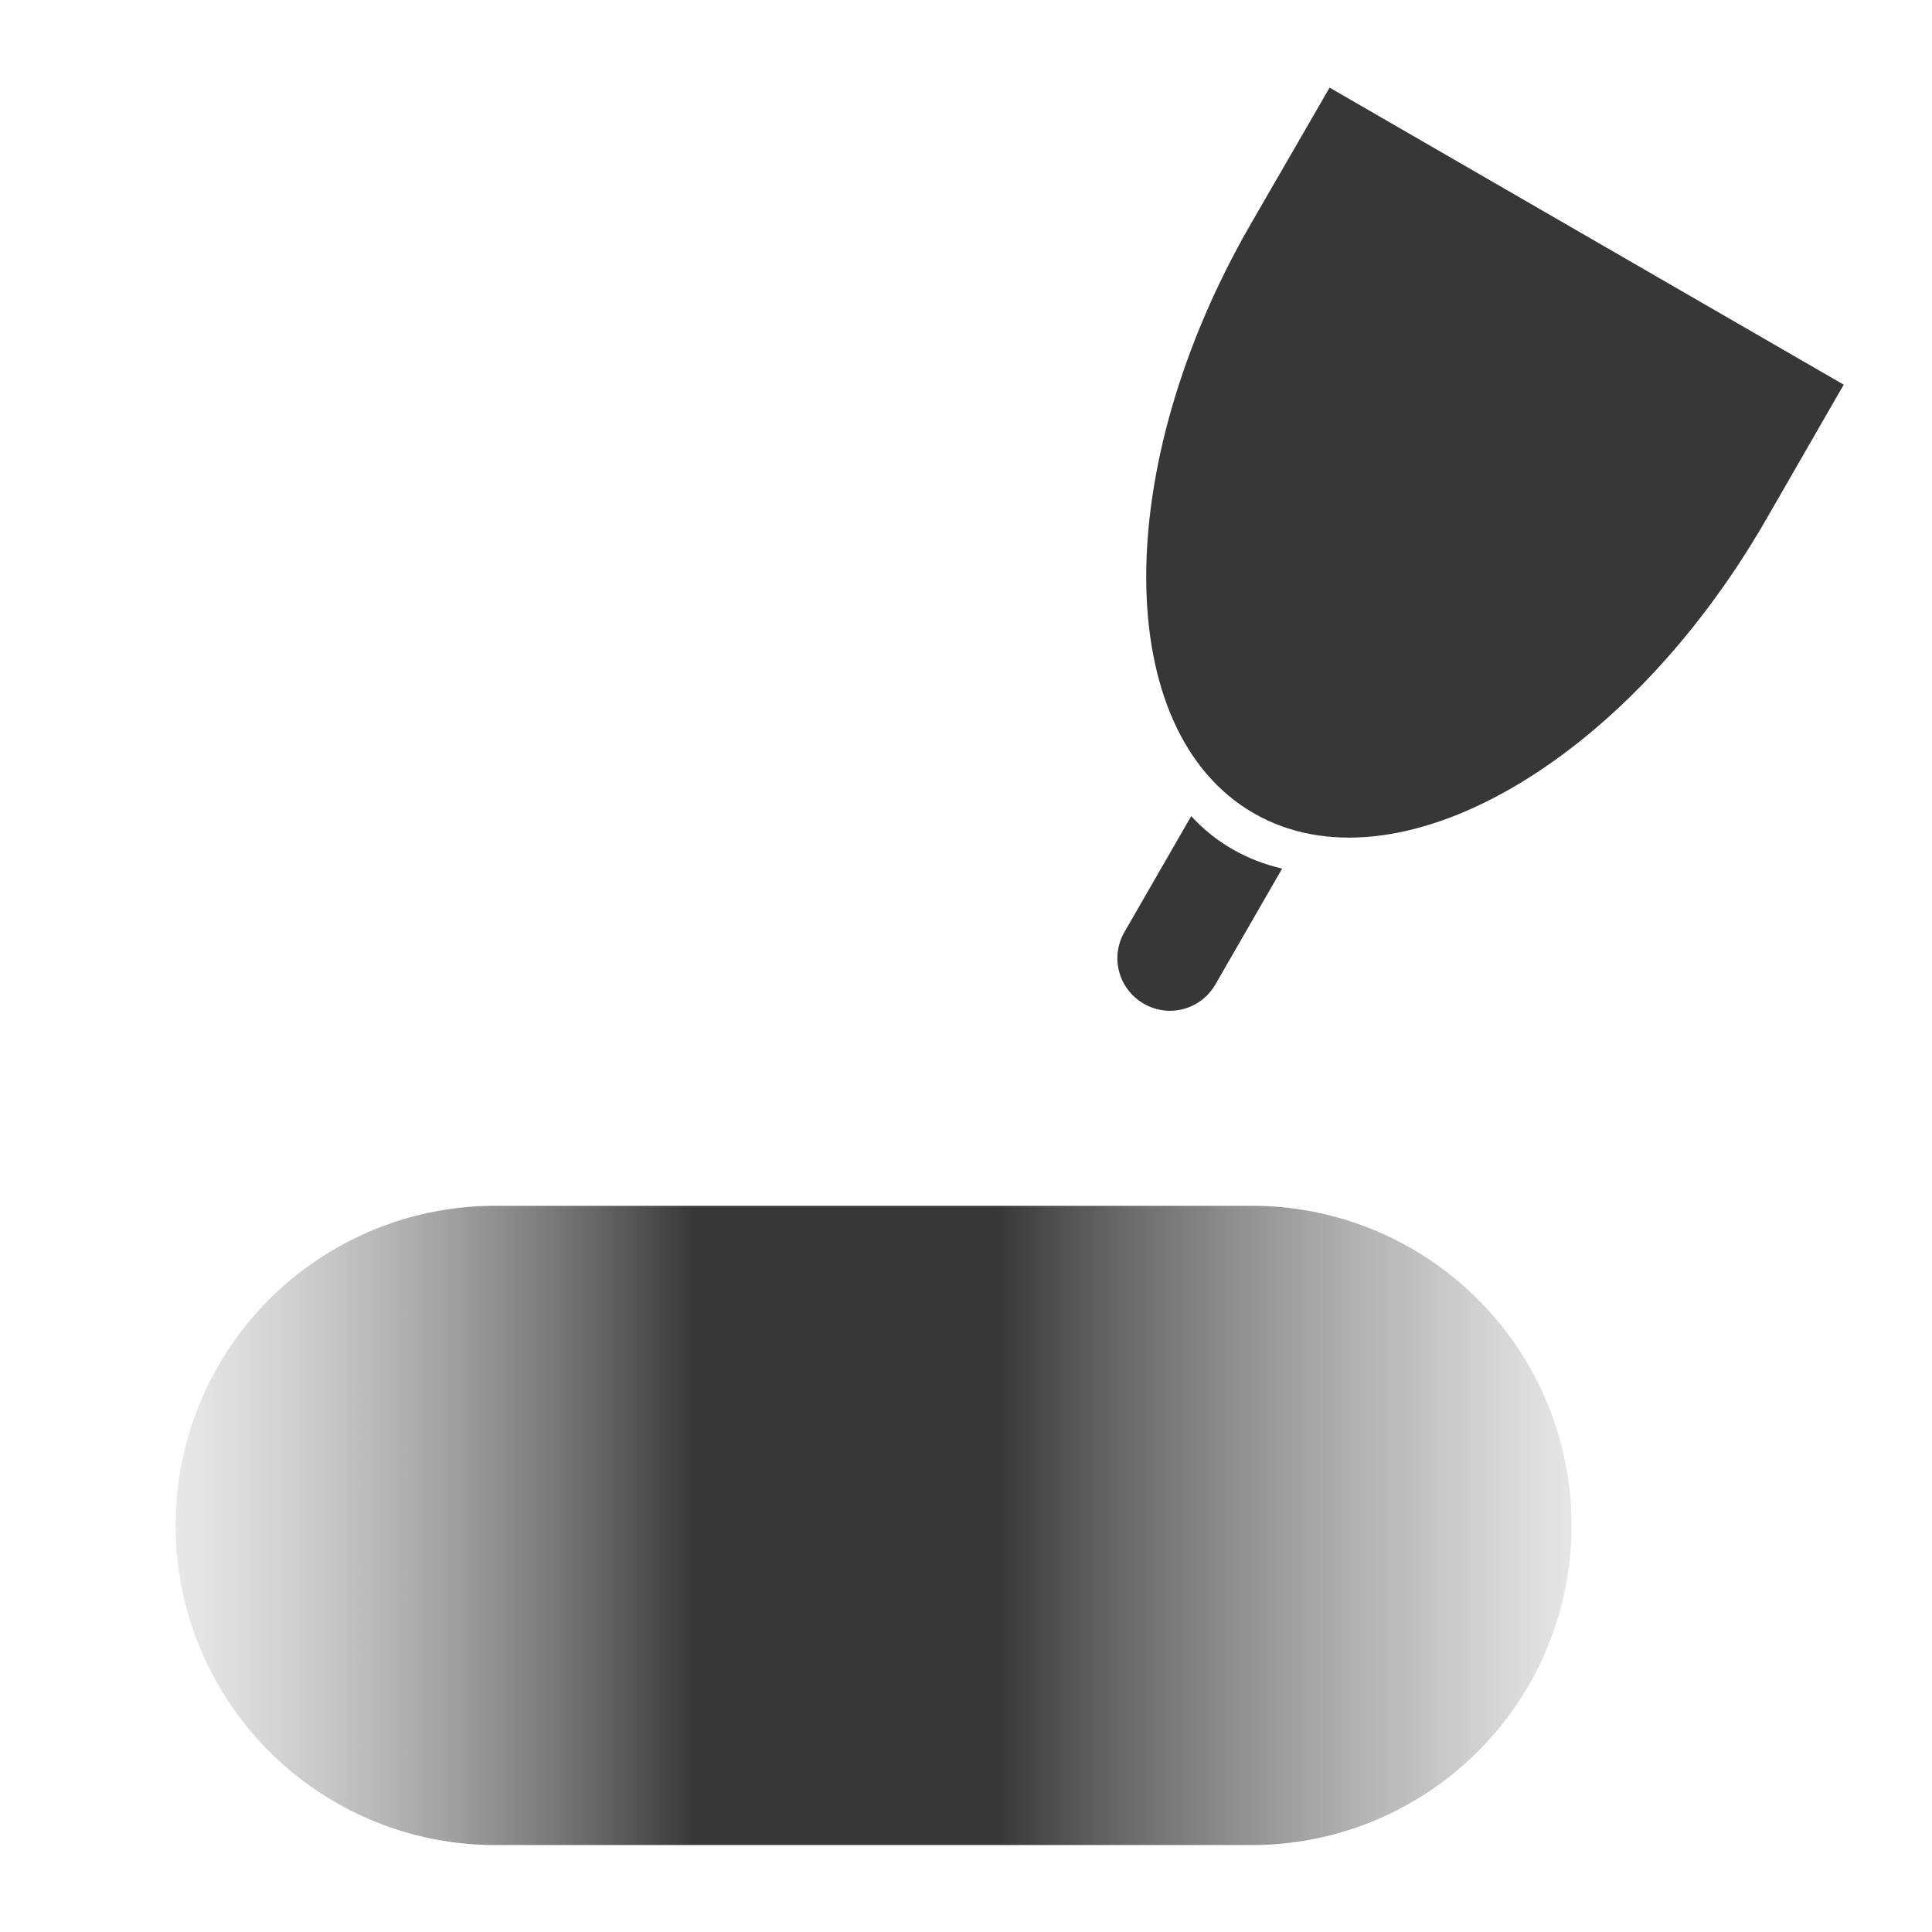 <?xml version="1.0" encoding="UTF-8" standalone="no"?>
<!-- Created with Inkscape (http://www.inkscape.org/) -->

<svg
   width="22"
   height="22"
   viewBox="0 0 5.821 5.821"
   version="1.1"
   id="svg5"
   inkscape:version="1.2.1 (9c6d41e410, 2022-07-14)"
   sodipodi:docname="dark_pressure_flow.svg"
   xmlns:inkscape="http://www.inkscape.org/namespaces/inkscape"
   xmlns:sodipodi="http://sodipodi.sourceforge.net/DTD/sodipodi-0.dtd"
   xmlns:xlink="http://www.w3.org/1999/xlink"
   xmlns="http://www.w3.org/2000/svg"
   xmlns:svg="http://www.w3.org/2000/svg">
  <sodipodi:namedview
     id="namedview7"
     pagecolor="#b1b1b1"
     bordercolor="#000000"
     borderopacity="0.25"
     inkscape:showpageshadow="2"
     inkscape:pageopacity="0"
     inkscape:pagecheckerboard="0"
     inkscape:deskcolor="#d1d1d1"
     inkscape:document-units="px"
     showgrid="true"
     inkscape:zoom="13.455443"
     inkscape:cx="-1.4863873"
     inkscape:cy="21.1067"
     inkscape:window-width="1920"
     inkscape:window-height="1017"
     inkscape:window-x="936"
     inkscape:window-y="1076"
     inkscape:window-maximized="1"
     inkscape:current-layer="layer1"
     showguides="true">
    <inkscape:grid
       type="xygrid"
       id="grid9724" />
    <sodipodi:guide
       position="5.565,5.557"
       orientation="0,-1"
       id="guide23795"
       inkscape:locked="false" />
    <sodipodi:guide
       position="5.555,5.602"
       orientation="1,0"
       id="guide23797"
       inkscape:locked="false" />
    <sodipodi:guide
       position="0.265,0.512"
       orientation="1,0"
       id="guide25253"
       inkscape:locked="false" />
    <sodipodi:guide
       position="0.26,0.263"
       orientation="0,-1"
       id="guide25255"
       inkscape:locked="false" />
    <sodipodi:guide
       position="2.91,5.821"
       orientation="1,0"
       id="guide34408"
       inkscape:locked="false" />
    <sodipodi:guide
       position="5.821,2.91"
       orientation="0,-1"
       id="guide34410"
       inkscape:locked="false" />
  </sodipodi:namedview>
  <defs
     id="defs2">
    <linearGradient
       inkscape:collect="always"
       xlink:href="#linearGradient4962"
       id="linearGradient21987"
       gradientUnits="userSpaceOnUse"
       gradientTransform="matrix(0.162,0,0,0.162,-8.168,-14.588)"
       x1="48.791"
       y1="118.908"
       x2="84.791"
       y2="118.908" />
    <linearGradient
       inkscape:collect="always"
       id="linearGradient4962">
      <stop
         style="stop-color:#ffffff;stop-opacity:0;"
         offset="0"
         id="stop4958" />
      <stop
         style="stop-color:#848484;stop-opacity:0.5;"
         offset="0.224"
         id="stop4964" />
      <stop
         style="stop-color:#373737;stop-opacity:1;"
         offset="0.404"
         id="stop18468" />
      <stop
         style="stop-color:#373737;stop-opacity:1;"
         offset="0.56"
         id="stop18470" />
      <stop
         style="stop-color:#848484;stop-opacity:0.503;"
         offset="0.778"
         id="stop19198" />
      <stop
         style="stop-color:#ffffff;stop-opacity:0;"
         offset="1"
         id="stop4960" />
    </linearGradient>
  </defs>
  <g
     inkscape:label="Layer 1"
     inkscape:groupmode="layer"
     id="layer1">
    <path
       id="path21975"
       style="fill:#373737;fill-opacity:1;stroke:none;stroke-width:0.086;stroke-linecap:round;stroke-linejoin:round"
       d="m 4.006,0.264 c -0.005,0.009 -0.232,0.401 -0.237,0.41 -0.424,0.734 -0.42,1.529 0.008,1.776 0.428,0.247 1.118,-0.147 1.542,-0.881 0.005,-0.009 0.231,-0.401 0.236,-0.41 z m -0.417,2.195 -0.201,0.349 c -0.044,0.076 -0.018,0.172 0.058,0.216 0.076,0.044 0.172,0.018 0.216,-0.058 l 0.201,-0.349 c -0.052,-0.012 -0.102,-0.031 -0.149,-0.058 -0.047,-0.027 -0.088,-0.06 -0.125,-0.1 z" />
    <path
       id="path21981"
       style="display:inline;fill:url(#linearGradient21987);fill-opacity:1;stroke:none;stroke-width:0.086;stroke-linecap:round;stroke-linejoin:round"
       d="m 1.492,3.633 a 0.963,0.963 0 0 0 -0.963,0.963 0.963,0.963 0 0 0 0.963,0.963 0.963,0.963 0 0 0 0.001,-8.3e-5 v 8.3e-5 h 2.279 a 0.963,0.963 0 0 0 0.963,-0.963 0.963,0.963 0 0 0 -0.963,-0.963 h -2.279 a 0.963,0.963 0 0 0 -0.001,0 z" />
  </g>
</svg>

